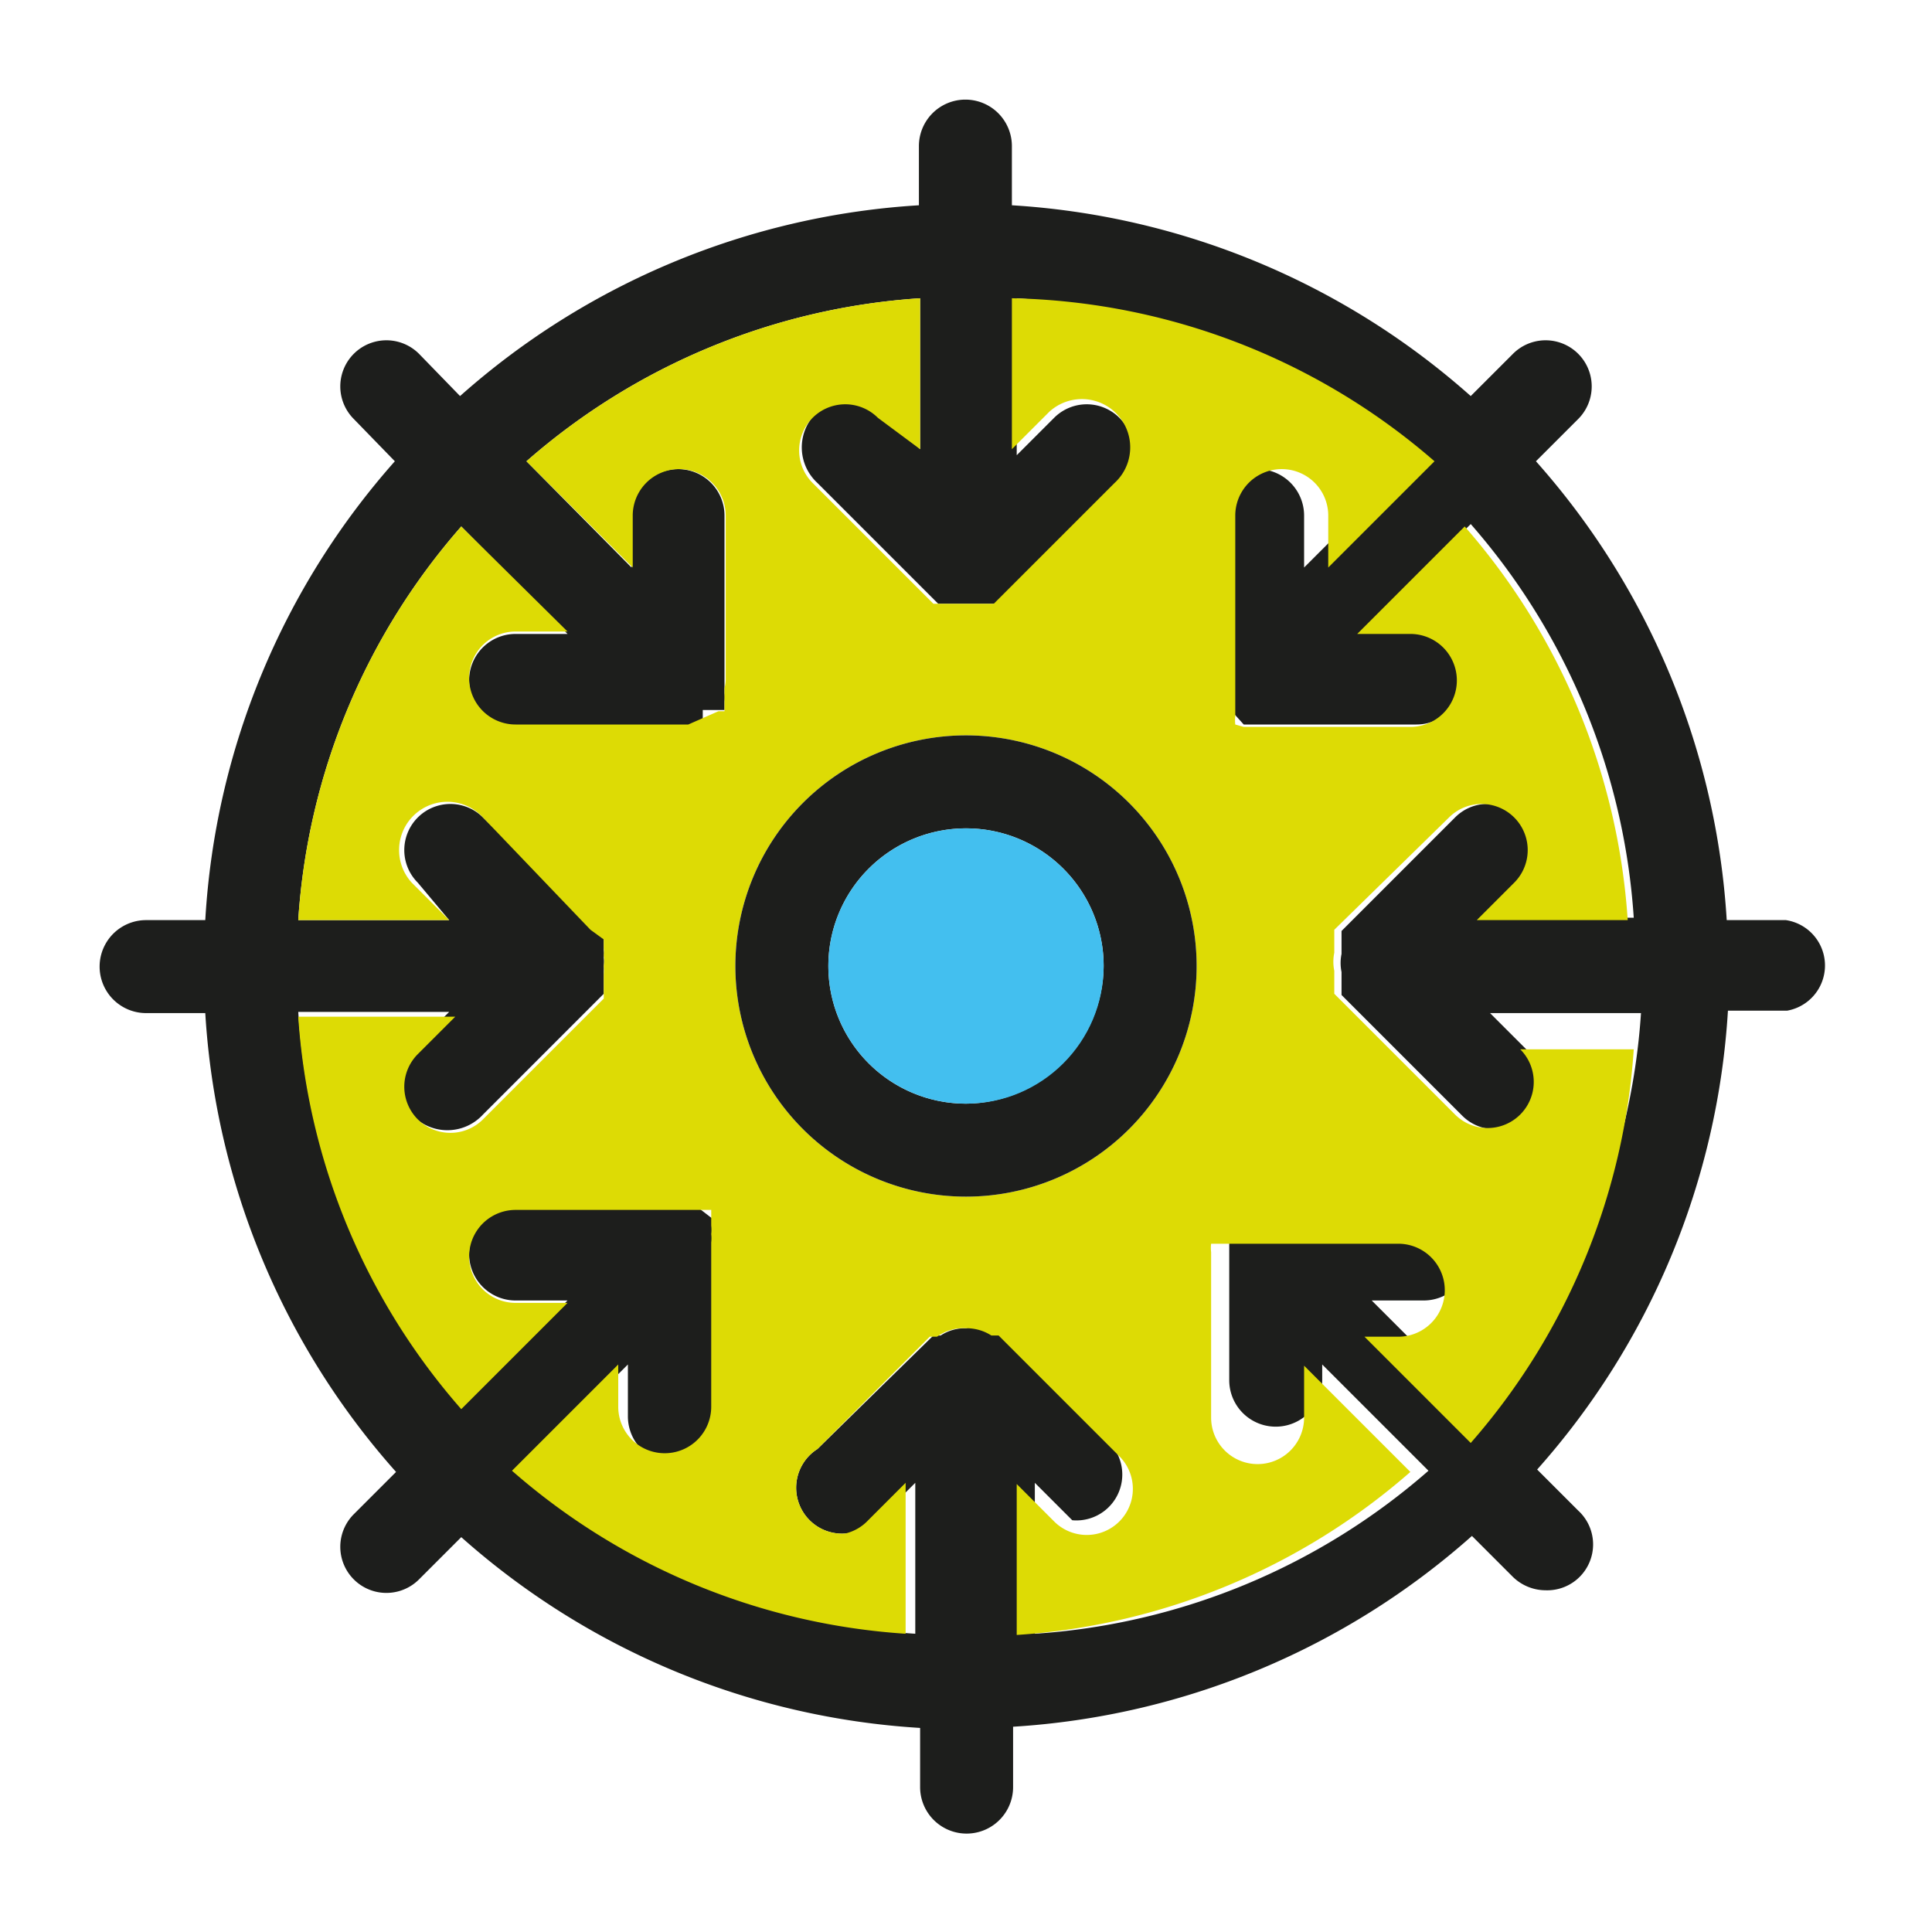 <svg id="Layer_1" data-name="Layer 1" xmlns="http://www.w3.org/2000/svg" viewBox="0 0 16 16"><defs><style>.cls-1{fill:#1d1e1c;}.cls-2{fill:#dddb05;}.cls-3{fill:#43bfef;}</style></defs><title>Iconografia - 16x16</title><path class="cls-1" d="M14.79,7.62H14.3a6.29,6.29,0,0,0-1.58-3.8l0.35-.35a0.38,0.38,0,0,0-.54-0.54l-0.35.35A6.29,6.29,0,0,0,8.38,1.7V1.21a0.38,0.38,0,0,0-.77,0V1.7a6.29,6.29,0,0,0-3.8,1.58L3.47,2.93a0.38,0.38,0,0,0-.54.54L3.27,3.82A6.27,6.27,0,0,0,1.7,7.62H1.21a0.38,0.38,0,0,0,0,.77H1.7a6.28,6.28,0,0,0,1.58,3.8l-0.35.35a0.38,0.38,0,1,0,.54.54l0.35-.35a6.29,6.29,0,0,0,3.8,1.58v0.49a0.38,0.38,0,0,0,.77,0V14.3a6.3,6.3,0,0,0,3.8-1.58l0.34,0.34a0.39,0.39,0,0,0,.27.11,0.38,0.38,0,0,0,.27-0.66l-0.34-.34a6.28,6.28,0,0,0,1.58-3.8h0.49A0.38,0.38,0,0,0,14.79,7.62Zm-2.2-.85a0.38,0.38,0,0,0-.54,0l-0.94.94,0,0,0,0.05,0,0.07,0,0.07h0a0.37,0.37,0,0,0,0,.15h0l0,0.07,0,0.07,0,0.05,1,1a0.38,0.38,0,0,0,.54-0.54l-0.31-.31h1.25a5.5,5.5,0,0,1-1.35,3.26l-0.88-.88h0.43a0.38,0.38,0,0,0,0-.77H10.29l-0.11,0,0,0,0,0,0,0,0,0,0,0v0l0,0h0a0.3,0.3,0,0,0,0,.07v1.36a0.38,0.38,0,1,0,.77,0V11.3l0.88,0.88a5.5,5.5,0,0,1-3.26,1.35V12.28l0.31,0.31A0.38,0.38,0,0,0,9.23,12l-1-1L8.21,11h0A0.38,0.38,0,0,0,8,11a0.37,0.37,0,0,0-.21.06h0l-0.06,0,0,0h0L6.77,12A0.38,0.38,0,0,0,7,12.7a0.38,0.38,0,0,0,.27-0.11l0.31-.31v1.25a5.49,5.49,0,0,1-3.26-1.35l0.88-.88v0.43a0.38,0.38,0,0,0,.77,0V10.37a0.3,0.3,0,0,0,0-.07,0.3,0.3,0,0,0,0-.07l0-.07h0l0-.06-0.06,0h0L5.78,10h0L5.7,10H4.27a0.38,0.38,0,0,0,0,.77H4.7l-0.88.88A5.48,5.48,0,0,1,2.47,8.38H3.72l-0.31.31A0.38,0.38,0,1,0,4,9.23l1-1,0-.06H5l0-.06H5l0-.07H5A0.31,0.31,0,0,0,5,8H5a0.3,0.3,0,0,0,0-.07H5a0.23,0.23,0,0,0,0-.06H5L5,7.8v0l0-.05,0,0L4,6.77a0.38,0.38,0,1,0-.54.54L3.72,7.62H2.47A5.48,5.48,0,0,1,3.82,4.36L4.7,5.25H4.27a0.38,0.38,0,0,0,0,.77H5.7L5.77,6h0l0,0h0l0.05,0,0-.06h0l0-.06H6l0-.07H6a0.31,0.31,0,0,0,0-.07V4.27a0.38,0.38,0,0,0-.77,0V4.7L4.36,3.82A5.49,5.49,0,0,1,7.62,2.47V3.72L7.31,3.41A0.38,0.38,0,0,0,6.77,4l1,1L7.78,5h0L7.84,5h0L7.93,5H8.08l0,0h0L8.21,5l0.06,0h0l1-1a0.38,0.38,0,0,0-.54-0.54l-0.31.31V2.47a5.5,5.5,0,0,1,3.26,1.35l-0.88.88V4.27a0.38,0.38,0,0,0-.77,0V5.63a0.31,0.31,0,0,0,0,.07h0l0,0v0l0,0,0,0h0l0,0,0,0,0,0,0,0L10.3,6h1.43a0.38,0.38,0,0,0,0-.77H11.29l0.89-.89a5.5,5.5,0,0,1,1.35,3.26H12.28l0.31-.31A0.38,0.38,0,0,0,12.59,6.77Z"/><path class="cls-2" d="M12.59,8.69a0.38,0.38,0,1,1-.54.54l-1-1,0-.05,0-.07,0-.07h0a0.37,0.37,0,0,1,0-.15h0l0-.07,0-.07,0-.05,0,0L12,6.77a0.38,0.38,0,1,1,.54.54l-0.31.31h1.25a5.5,5.5,0,0,0-1.35-3.26l-0.89.89h0.44a0.38,0.38,0,0,1,0,.77H10.3L10.23,6l0,0,0,0,0,0,0,0h0l0,0,0,0v0l0,0h0a0.31,0.31,0,0,1,0-.07V4.27a0.38,0.38,0,0,1,.77,0V4.7l0.88-.88A5.5,5.5,0,0,0,8.38,2.47V3.72l0.31-.31A0.38,0.38,0,0,1,9.23,4l-1,1h0L8.21,5,8.16,5h0l0,0H7.93L7.87,5h0L7.79,5h0l-0.06,0-1-1a0.38,0.38,0,0,1,.54-0.54L7.62,3.72V2.47A5.49,5.49,0,0,0,4.36,3.82L5.24,4.7V4.27a0.38,0.38,0,0,1,.77,0V5.63A0.31,0.31,0,0,1,6,5.7H6L6,5.77H6l0,0.06h0l0,0.06-0.05,0h0l0,0h0L5.7,6H4.27a0.38,0.38,0,0,1,0-.77H4.7L3.82,4.36A5.48,5.48,0,0,0,2.47,7.62H3.72L3.41,7.31A0.38,0.38,0,1,1,4,6.77L4.89,7.7l0,0L5,7.78v0L5,7.85H5a0.23,0.23,0,0,1,0,.06H5A0.3,0.3,0,0,1,5,8H5a0.31,0.31,0,0,1,0,.07H5L5,8.14H5L5,8.21H5l0,0.06-1,1a0.38,0.38,0,0,1-.54-0.54l0.31-.31H2.47a5.48,5.48,0,0,0,1.35,3.25l0.88-.88H4.27a0.38,0.38,0,0,1,0-.77H5.7l0.07,0h0l0.06,0h0l0.06,0,0,0.06h0l0,0.07a0.3,0.3,0,0,1,0,.07,0.3,0.3,0,0,1,0,.07v1.36a0.38,0.38,0,0,1-.77,0V11.3l-0.88.88a5.49,5.49,0,0,0,3.26,1.35V12.28l-0.31.31A0.38,0.38,0,0,1,7,12.7,0.38,0.38,0,0,1,6.77,12l0.93-.93h0l0,0,0.06,0h0A0.37,0.37,0,0,1,8,11a0.38,0.38,0,0,1,.21.06h0l0.06,0,1,1a0.38,0.38,0,0,1-.54.54l-0.31-.31v1.25a5.5,5.5,0,0,0,3.26-1.35l-0.88-.88v0.43a0.38,0.38,0,1,1-.77,0V10.37a0.3,0.3,0,0,1,0-.07h0l0,0v0l0,0,0,0,0,0,0,0,0,0,0.11,0h1.44a0.38,0.38,0,0,1,0,.77H11.3l0.88,0.88a5.5,5.5,0,0,0,1.35-3.26H12.28ZM8,9.91A1.91,1.91,0,1,1,9.91,8,1.91,1.91,0,0,1,8,9.91Z"/><path class="cls-1" d="M8,6.09A1.91,1.91,0,1,0,9.91,8,1.91,1.91,0,0,0,8,6.09ZM8,9.14A1.14,1.14,0,1,1,9.14,8,1.15,1.15,0,0,1,8,9.14Z"/><circle class="cls-3" cx="8" cy="8" r="1.14"/></svg>